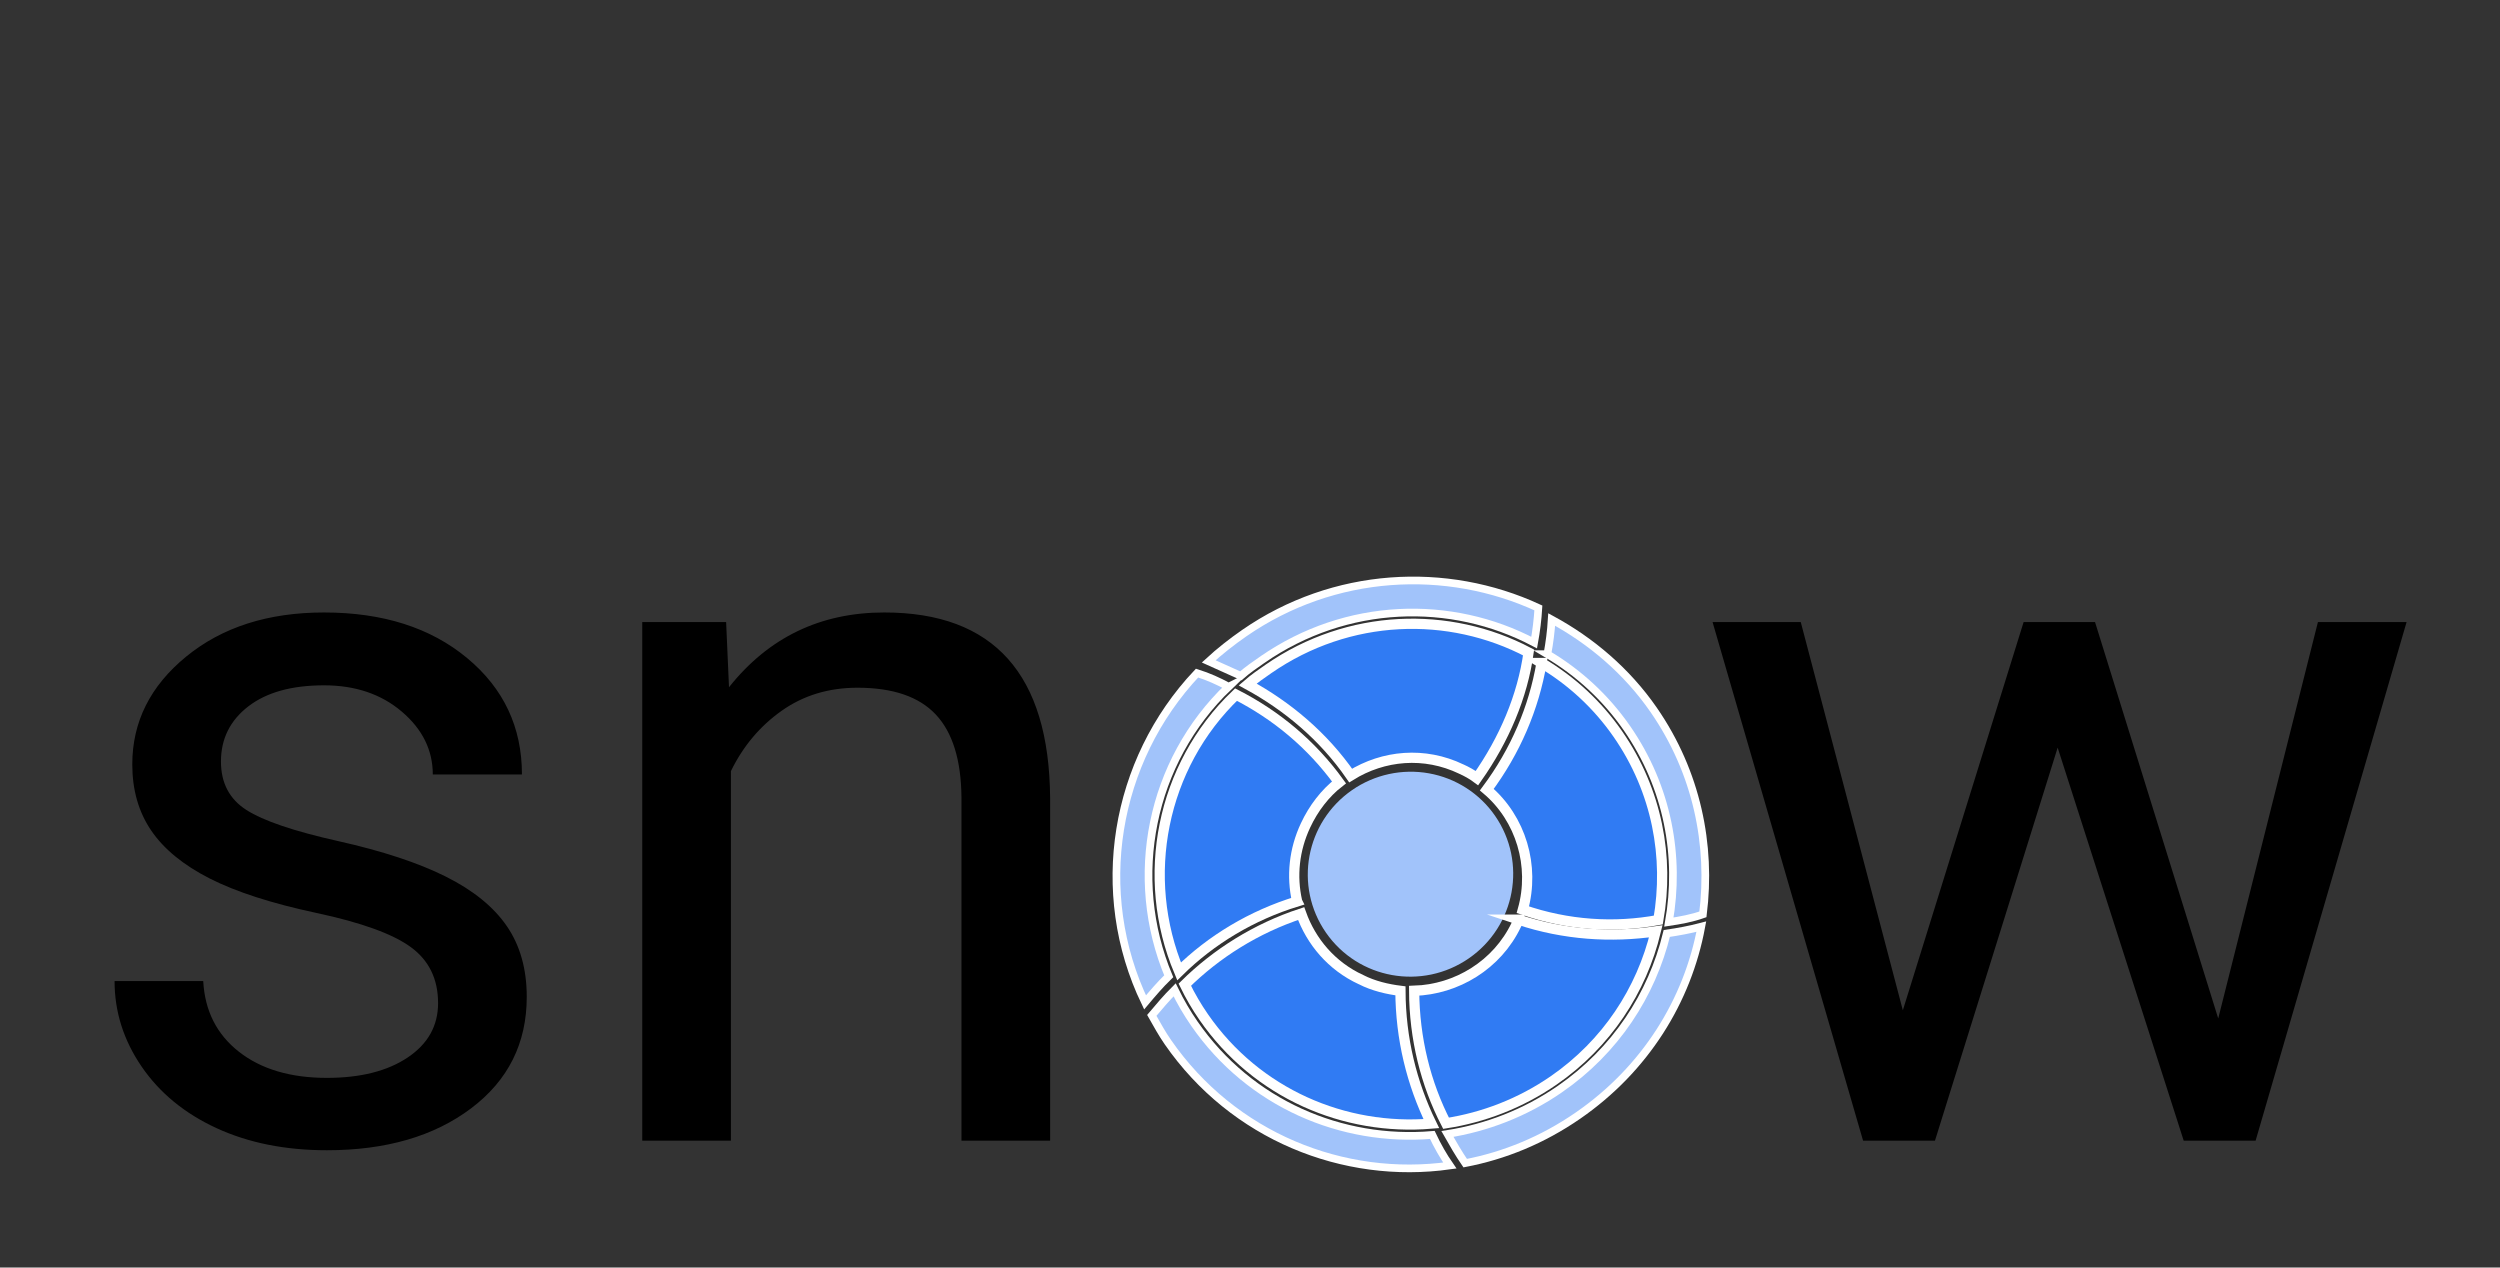 <svg version="1.1" viewBox="0.0 0.0 326.0 165.289" fill="none" stroke="none" stroke-linecap="square" stroke-miterlimit="10" xmlns:xlink="http://www.w3.org/1999/xlink" xmlns="http://www.w3.org/2000/svg"><rect x="0.0" y="0.0" width="326.0" height="165.289" fill="#333333" stroke="none"/><clipPath id="p.0"><path d="m0 0l326.0 0l0 165.289l-326.0 0l0 -165.289z" clip-rule="nonzero"/></clipPath><g clip-path="url(#p.0)"><path fill="#000000" fill-opacity="0.0" d="m0 0l326.0 0l0 165.289l-326.0 0z" fill-rule="evenodd"/><path fill="#000000" fill-opacity="0.0" d="m0 16.861l381.984 0l0 156.283l-381.984 0z" fill-rule="evenodd"/><path fill="#000000" d="m57.125 130.803q0 -4.687 -3.531 -7.281q-3.531 -2.594 -12.312 -4.469q-8.781 -1.875 -13.938 -4.5q-5.156 -2.625 -7.625 -6.25q-2.469 -3.625 -2.469 -8.625q0 -8.312 7.031 -14.062q7.031 -5.75 17.969 -5.75q11.5 0 18.656 5.938q7.156 5.938 7.156 15.188l-11.625 0q0 -4.75 -4.031 -8.188q-4.031 -3.438 -10.156 -3.438q-6.312 0 -9.875 2.75q-3.562 2.75 -3.562 7.188q0 4.188 3.312 6.312q3.312 2.125 11.969 4.062q8.656 1.938 14.031 4.625q5.375 2.688 7.969 6.469q2.594 3.781 2.594 9.219q0 9.062 -7.25 14.531q-7.25 5.469 -18.812 5.469q-8.125 0 -14.375 -2.875q-6.25 -2.875 -9.781 -8.031q-3.531 -5.156 -3.531 -11.156l11.562 0q0.312 5.812 4.656 9.219q4.344 3.406 11.469 3.406q6.562 0 10.531 -2.656q3.969 -2.656 3.969 -7.094zm37.562 -49.687l0.375 8.5q7.75 -9.75 20.25 -9.75q21.438 0 21.625 24.188l0 44.687l-11.562 0l0 -44.75q-0.062 -7.312 -3.344 -10.812q-3.281 -3.5 -10.219 -3.5q-5.625 0 -9.875 3.0q-4.25 3.0 -6.625 7.875l0 48.187l-11.562 0l0 -67.625l10.938 0z" fill-rule="nonzero"/><path fill="#000000" d="m289.258 132.803l13.0 -51.687l11.562 0l-19.688 67.625l-9.375 0l-16.438 -51.25l-16.0 51.25l-9.375 0l-19.625 -67.625l11.5 0l13.312 50.625l15.75 -50.625l9.312 0l16.062 51.687z" fill-rule="nonzero"/><path fill="#a1c3fa" d="m172.905 121.617l0 0c-4.201 -6.062 -2.671 -14.389 3.417 -18.598l0 0c2.924 -2.021 6.529 -2.804 10.023 -2.175c3.494 0.629 6.59 2.618 8.607 5.529l0 0c4.201 6.062 2.671 14.389 -3.417 18.598l0 0c-6.088 4.21 -14.429 2.708 -18.63 -3.354z" fill-rule="evenodd"/><path fill="#a1c3fa" d="m160.209 89.548c-1.288 -0.703 -2.684 -1.331 -4.113 -1.777c-10.804 11.458 -13.677 28.587 -6.78 42.943c0.967 -1.147 1.935 -2.295 3.085 -3.409c-5.378 -12.856 -2.401 -27.985 7.809 -37.757z" fill-rule="evenodd"/><path stroke="#ffffff" stroke-width="1.0" stroke-miterlimit="8.0" stroke-linecap="butt" d="m160.209 89.548c-1.288 -0.703 -2.684 -1.331 -4.113 -1.777c-10.804 11.458 -13.677 28.587 -6.78 42.943c0.967 -1.147 1.935 -2.295 3.085 -3.409c-5.378 -12.856 -2.401 -27.985 7.809 -37.757z" fill-rule="evenodd"/><path fill="#307bf3" d="m169.147 117.545c-0.751 -3.293 -0.39 -6.746 1.092 -9.905c1.043 -2.247 2.579 -4.224 4.369 -5.615c-3.602 -4.981 -8.23 -8.795 -13.432 -11.449c-9.745 9.333 -12.574 23.796 -7.422 36.093c4.184 -4.114 9.464 -7.309 15.394 -9.123z" fill-rule="evenodd"/><path stroke="#ffffff" stroke-width="1.333" stroke-miterlimit="8.0" stroke-linecap="butt" d="m169.147 117.545c-0.751 -3.293 -0.39 -6.746 1.092 -9.905c1.043 -2.247 2.579 -4.224 4.369 -5.615c-3.602 -4.981 -8.23 -8.795 -13.432 -11.449c-9.745 9.333 -12.574 23.796 -7.422 36.093c4.184 -4.114 9.464 -7.309 15.394 -9.123z" fill-rule="evenodd"/><path fill="#a1c3fa" d="m155.751 133.493c-0.968 -1.399 -1.829 -2.872 -2.58 -4.42c-1.042 1.039 -2.01 2.186 -2.978 3.333c0.711 1.258 1.348 2.409 2.093 3.485c8.492 12.264 22.906 18.046 36.77 16.094c-0.819 -1.183 -1.605 -2.549 -2.282 -3.99c-11.799 1.002 -23.796 -4.065 -31.022 -14.501z" fill-rule="evenodd"/><path stroke="#ffffff" stroke-width="1.0" stroke-miterlimit="8.0" stroke-linecap="butt" d="m155.751 133.493c-0.968 -1.399 -1.829 -2.872 -2.58 -4.42c-1.042 1.039 -2.01 2.186 -2.978 3.333c0.711 1.258 1.348 2.409 2.093 3.485c8.492 12.264 22.906 18.046 36.77 16.094c-0.819 -1.183 -1.605 -2.549 -2.282 -3.99c-11.799 1.002 -23.796 -4.065 -31.022 -14.501z" fill-rule="evenodd"/><path fill="#307bf3" d="m177.469 127.741c-3.828 -1.768 -6.491 -4.951 -7.801 -8.612c-5.864 1.925 -11.08 5.228 -15.169 9.275c0.72 1.482 1.543 2.892 2.47 4.23c6.915 9.987 18.391 14.839 29.675 13.886c-2.555 -5.237 -4.003 -11.088 -4.026 -17.314c-1.677 -0.21 -3.497 -0.627 -5.148 -1.464z" fill-rule="evenodd"/><path stroke="#ffffff" stroke-width="1.333" stroke-miterlimit="8.0" stroke-linecap="butt" d="m177.469 127.741c-3.828 -1.768 -6.491 -4.951 -7.801 -8.612c-5.864 1.925 -11.08 5.228 -15.169 9.275c0.72 1.482 1.543 2.892 2.47 4.23c6.915 9.987 18.391 14.839 29.675 13.886c-2.555 -5.237 -4.003 -11.088 -4.026 -17.314c-1.677 -0.21 -3.497 -0.627 -5.148 -1.464z" fill-rule="evenodd"/><path fill="#a1c3fa" d="m203.409 142.019c-4.542 3.142 -9.613 5.059 -14.664 5.85c0.711 1.257 1.496 2.622 2.315 3.805c5.084 -0.973 10.08 -2.998 14.731 -6.215c8.76 -6.06 14.273 -14.961 16.06 -24.624c-1.487 0.393 -3.049 0.678 -4.503 0.889c-1.957 8.031 -6.693 15.282 -13.939 20.295z" fill-rule="evenodd"/><path stroke="#ffffff" stroke-width="1.0" stroke-miterlimit="8.0" stroke-linecap="butt" d="m203.409 142.019c-4.542 3.142 -9.613 5.059 -14.664 5.85c0.711 1.257 1.496 2.622 2.315 3.805c5.084 -0.973 10.08 -2.998 14.731 -6.215c8.76 -6.06 14.273 -14.961 16.06 -24.624c-1.487 0.393 -3.049 0.678 -4.503 0.889c-1.957 8.031 -6.693 15.282 -13.939 20.295z" fill-rule="evenodd"/><path fill="#307bf3" d="m198.029 119.924c-0.032 0.175 -0.167 0.421 -0.303 0.668c-2.494 5.237 -7.778 8.434 -13.322 8.604c0.034 6.236 1.492 12.098 4.159 17.276c4.836 -0.75 9.689 -2.58 14.035 -5.586c6.932 -4.795 11.456 -11.741 13.316 -19.44c-5.846 0.838 -11.922 0.46 -17.885 -1.522z" fill-rule="evenodd"/><path stroke="#ffffff" stroke-width="1.333" stroke-miterlimit="8.0" stroke-linecap="butt" d="m198.029 119.924c-0.032 0.175 -0.167 0.421 -0.303 0.668c-2.494 5.237 -7.778 8.434 -13.322 8.604c0.034 6.236 1.492 12.098 4.159 17.276c4.836 -0.75 9.689 -2.58 14.035 -5.586c6.932 -4.795 11.456 -11.741 13.316 -19.44c-5.846 0.838 -11.922 0.46 -17.885 -1.522z" fill-rule="evenodd"/><path fill="#a1c3fa" d="m164.643 86.002c10.921 -7.554 24.577 -7.926 35.412 -2.209c0.269 -1.459 0.463 -3.027 0.549 -4.519c-11.999 -5.55 -26.669 -4.795 -38.347 3.283c-1.622 1.122 -3.277 2.426 -4.642 3.689c1.394 0.628 2.788 1.255 4.182 1.883c0.899 -0.781 1.872 -1.454 2.845 -2.127z" fill-rule="evenodd"/><path stroke="#ffffff" stroke-width="1.0" stroke-miterlimit="8.0" stroke-linecap="butt" d="m164.643 86.002c10.921 -7.554 24.577 -7.926 35.412 -2.209c0.269 -1.459 0.463 -3.027 0.549 -4.519c-11.999 -5.55 -26.669 -4.795 -38.347 3.283c-1.622 1.122 -3.277 2.426 -4.642 3.689c1.394 0.628 2.788 1.255 4.182 1.883c0.899 -0.781 1.872 -1.454 2.845 -2.127z" fill-rule="evenodd"/><path fill="#307bf3" d="m190.554 100.288c0.667 0.3 1.406 0.703 2.041 1.177c3.552 -5.046 5.945 -10.66 6.731 -16.382c-10.371 -5.465 -23.445 -5.102 -33.906 2.134c-0.932 0.645 -1.864 1.29 -2.725 2.037c5.169 2.82 9.867 6.728 13.431 11.876c4.285 -2.66 9.615 -3.148 14.427 -0.843z" fill-rule="evenodd"/><path stroke="#ffffff" stroke-width="1.333" stroke-miterlimit="8.0" stroke-linecap="butt" d="m190.554 100.288c0.667 0.3 1.406 0.703 2.041 1.177c3.552 -5.046 5.945 -10.66 6.731 -16.382c-10.371 -5.465 -23.445 -5.102 -33.906 2.134c-0.932 0.645 -1.864 1.29 -2.725 2.037c5.169 2.82 9.867 6.728 13.431 11.876c4.285 -2.66 9.615 -3.148 14.427 -0.843z" fill-rule="evenodd"/><path fill="#a1c3fa" d="m201.778 85.303c4.082 2.417 7.627 5.682 10.378 9.655c5.353 7.731 6.964 16.781 5.466 25.281c1.457 -0.214 3.023 -0.503 4.44 -1.007c1.127 -9.037 -0.782 -18.517 -6.433 -26.677c-3.495 -5.047 -8.143 -8.978 -13.288 -11.771c-0.091 1.492 -0.29 3.059 -0.563 4.519z" fill-rule="evenodd"/><path stroke="#ffffff" stroke-width="1.0" stroke-miterlimit="8.0" stroke-linecap="butt" d="m201.778 85.303c4.082 2.417 7.627 5.682 10.378 9.655c5.353 7.731 6.964 16.781 5.466 25.281c1.457 -0.214 3.023 -0.503 4.44 -1.007c1.127 -9.037 -0.782 -18.517 -6.433 -26.677c-3.495 -5.047 -8.143 -8.978 -13.288 -11.771c-0.091 1.492 -0.29 3.059 -0.563 4.519z" fill-rule="evenodd"/><path fill="#307bf3" d="m201.018 86.448c-0.999 5.875 -3.4 11.499 -7.137 16.523c4.458 3.777 6.294 9.977 4.698 15.655c5.866 2.041 11.952 2.404 17.668 1.347c1.421 -8.148 -0.137 -16.828 -5.276 -24.25c-2.641 -3.814 -6.041 -6.95 -9.954 -9.275z" fill-rule="evenodd"/><path stroke="#ffffff" stroke-width="1.333" stroke-miterlimit="8.0" stroke-linecap="butt" d="m201.018 86.448c-0.999 5.875 -3.4 11.499 -7.137 16.523c4.458 3.777 6.294 9.977 4.698 15.655c5.866 2.041 11.952 2.404 17.668 1.347c1.421 -8.148 -0.137 -16.828 -5.276 -24.25c-2.641 -3.814 -6.041 -6.95 -9.954 -9.275z" fill-rule="evenodd"/></g></svg>